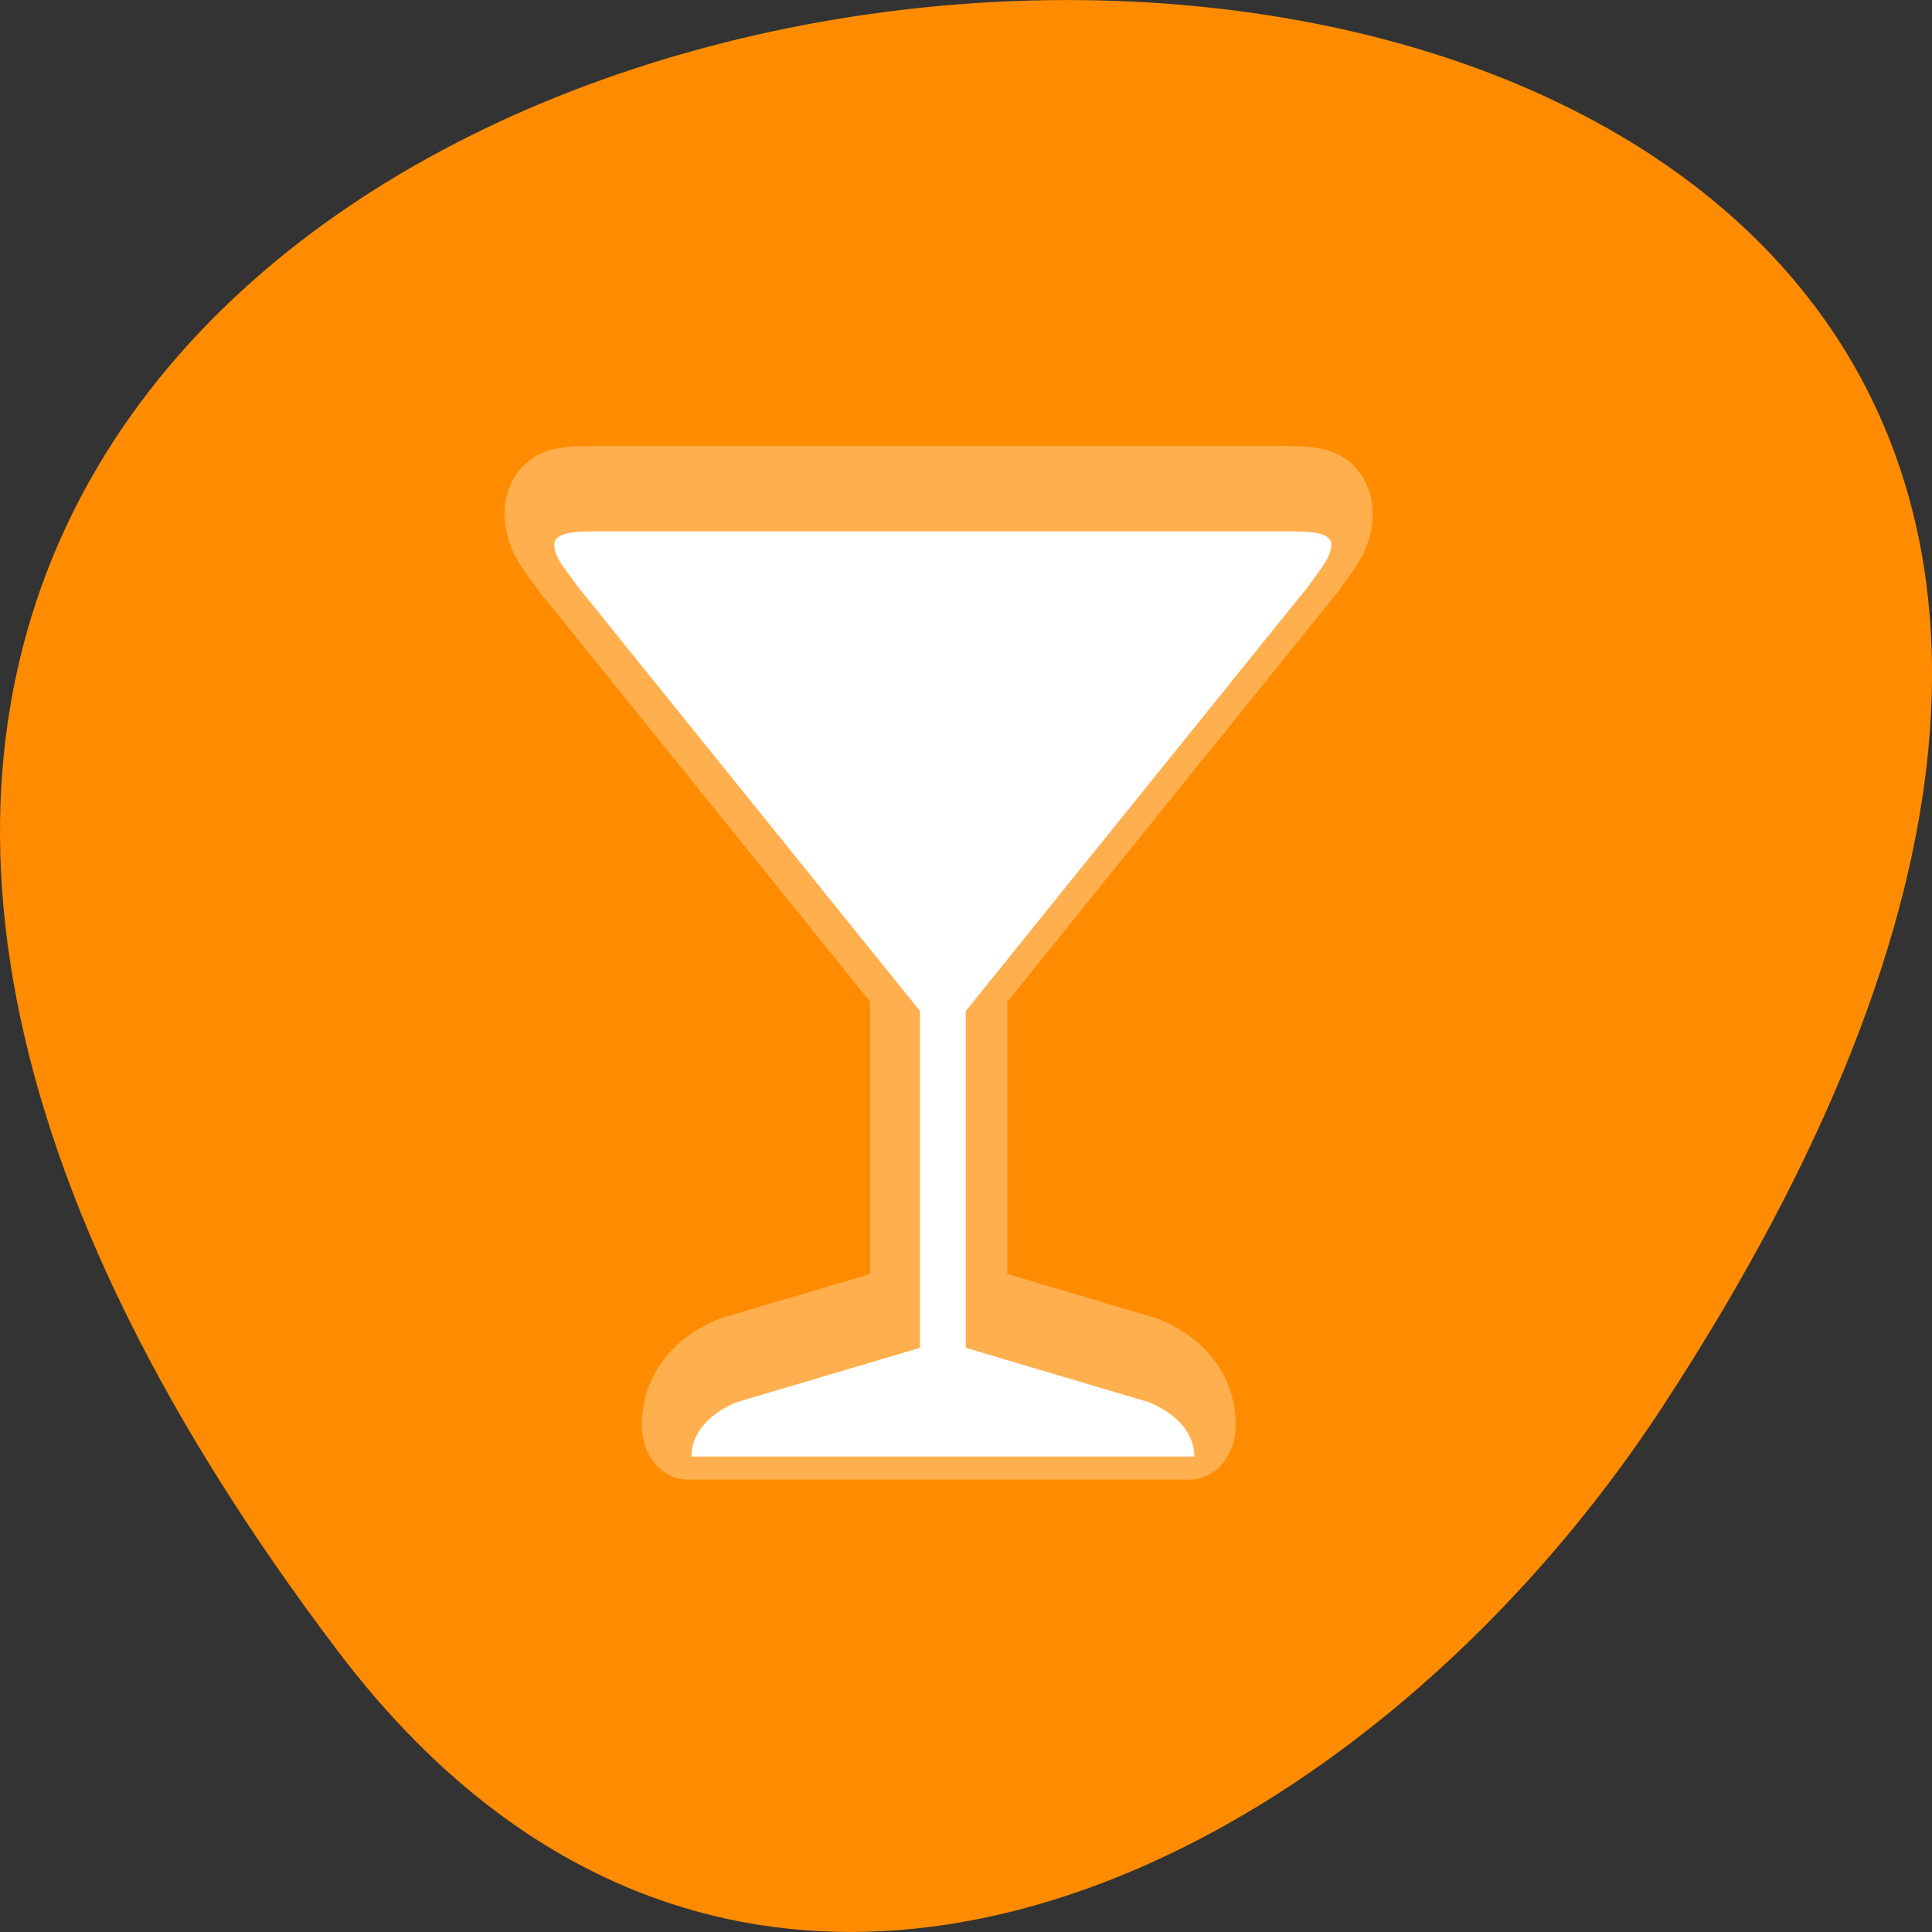 
<svg xmlns="http://www.w3.org/2000/svg" xmlns:xlink="http://www.w3.org/1999/xlink" width="32px" height="32px" viewBox="0 0 32 32" version="1.1">
<rect x="0" y="0" width="32" height="32" fill="#333333" stroke="none"/>
<defs>
<filter id="alpha" filterUnits="objectBoundingBox" x="0%" y="0%" width="100%" height="100%">
  <feColorMatrix type="matrix" in="SourceGraphic" values="0 0 0 0 1 0 0 0 0 1 0 0 0 0 1 0 0 0 1 0"/>
</filter>
<mask id="mask0">
  <g filter="url(#alpha)">
<rect x="0" y="0" width="32" height="32" style="fill:rgb(0%,0%,0%);fill-opacity:0.302;stroke:none;"/>
  </g>
</mask>
<clipPath id="clip1">
  <rect width="32" height="32"/>
</clipPath>
<g id="surface6" clip-path="url(#clip1)">
<path style="fill-rule:nonzero;fill:rgb(100%,100%,100%);fill-opacity:1;stroke-width:2;stroke-linecap:round;stroke-linejoin:round;stroke:rgb(100%,100%,100%);stroke-opacity:1;stroke-miterlimit:4;" d="M 324.001 1150.399 C 323.5 1150.399 323 1150.399 323 1150.651 C 323 1150.902 323.345 1151.197 323.5 1151.4 L 331.001 1159.213 L 331.001 1165.401 L 326.998 1166.398 C 326.503 1166.567 326.002 1166.901 326.002 1167.399 L 337.001 1167.399 C 337.001 1166.901 336.5 1166.567 336 1166.398 L 332.002 1165.401 L 332.002 1159.213 L 339.503 1151.4 C 339.657 1151.197 339.998 1150.902 339.998 1150.651 C 339.998 1150.399 339.503 1150.399 339.002 1150.399 Z M 324.001 1150.399 " transform="matrix(0.757,0,0,0.901,-235.398,-1028.221)"/>
</g>
</defs>
<g id="surface1">
<path style=" stroke:none;fill-rule:nonzero;fill:rgb(100%,54.902%,0%);fill-opacity:1;" d="M 5.605 27.359 C -19.625 -5.938 49.805 -10.668 27.523 23.32 C 22.445 31.07 12.285 36.176 5.605 27.359 Z M 5.605 27.359 "/>
<use xlink:href="#surface6" mask="url(#mask0)"/>
<path style=" stroke:none;fill-rule:nonzero;fill:rgb(100%,100%,100%);fill-opacity:1;" d="M 9.938 8.801 C 9.559 8.801 9.18 8.801 9.18 9.027 C 9.18 9.254 9.441 9.52 9.559 9.703 L 15.238 16.746 L 15.238 22.324 L 12.207 23.223 C 11.832 23.375 11.453 23.676 11.453 24.125 L 19.781 24.125 C 19.781 23.676 19.402 23.375 19.023 23.223 L 15.996 22.324 L 15.996 16.746 L 21.676 9.703 C 21.793 9.52 22.051 9.254 22.051 9.027 C 22.051 8.801 21.676 8.801 21.297 8.801 Z M 9.938 8.801 "/>
</g>
</svg>
